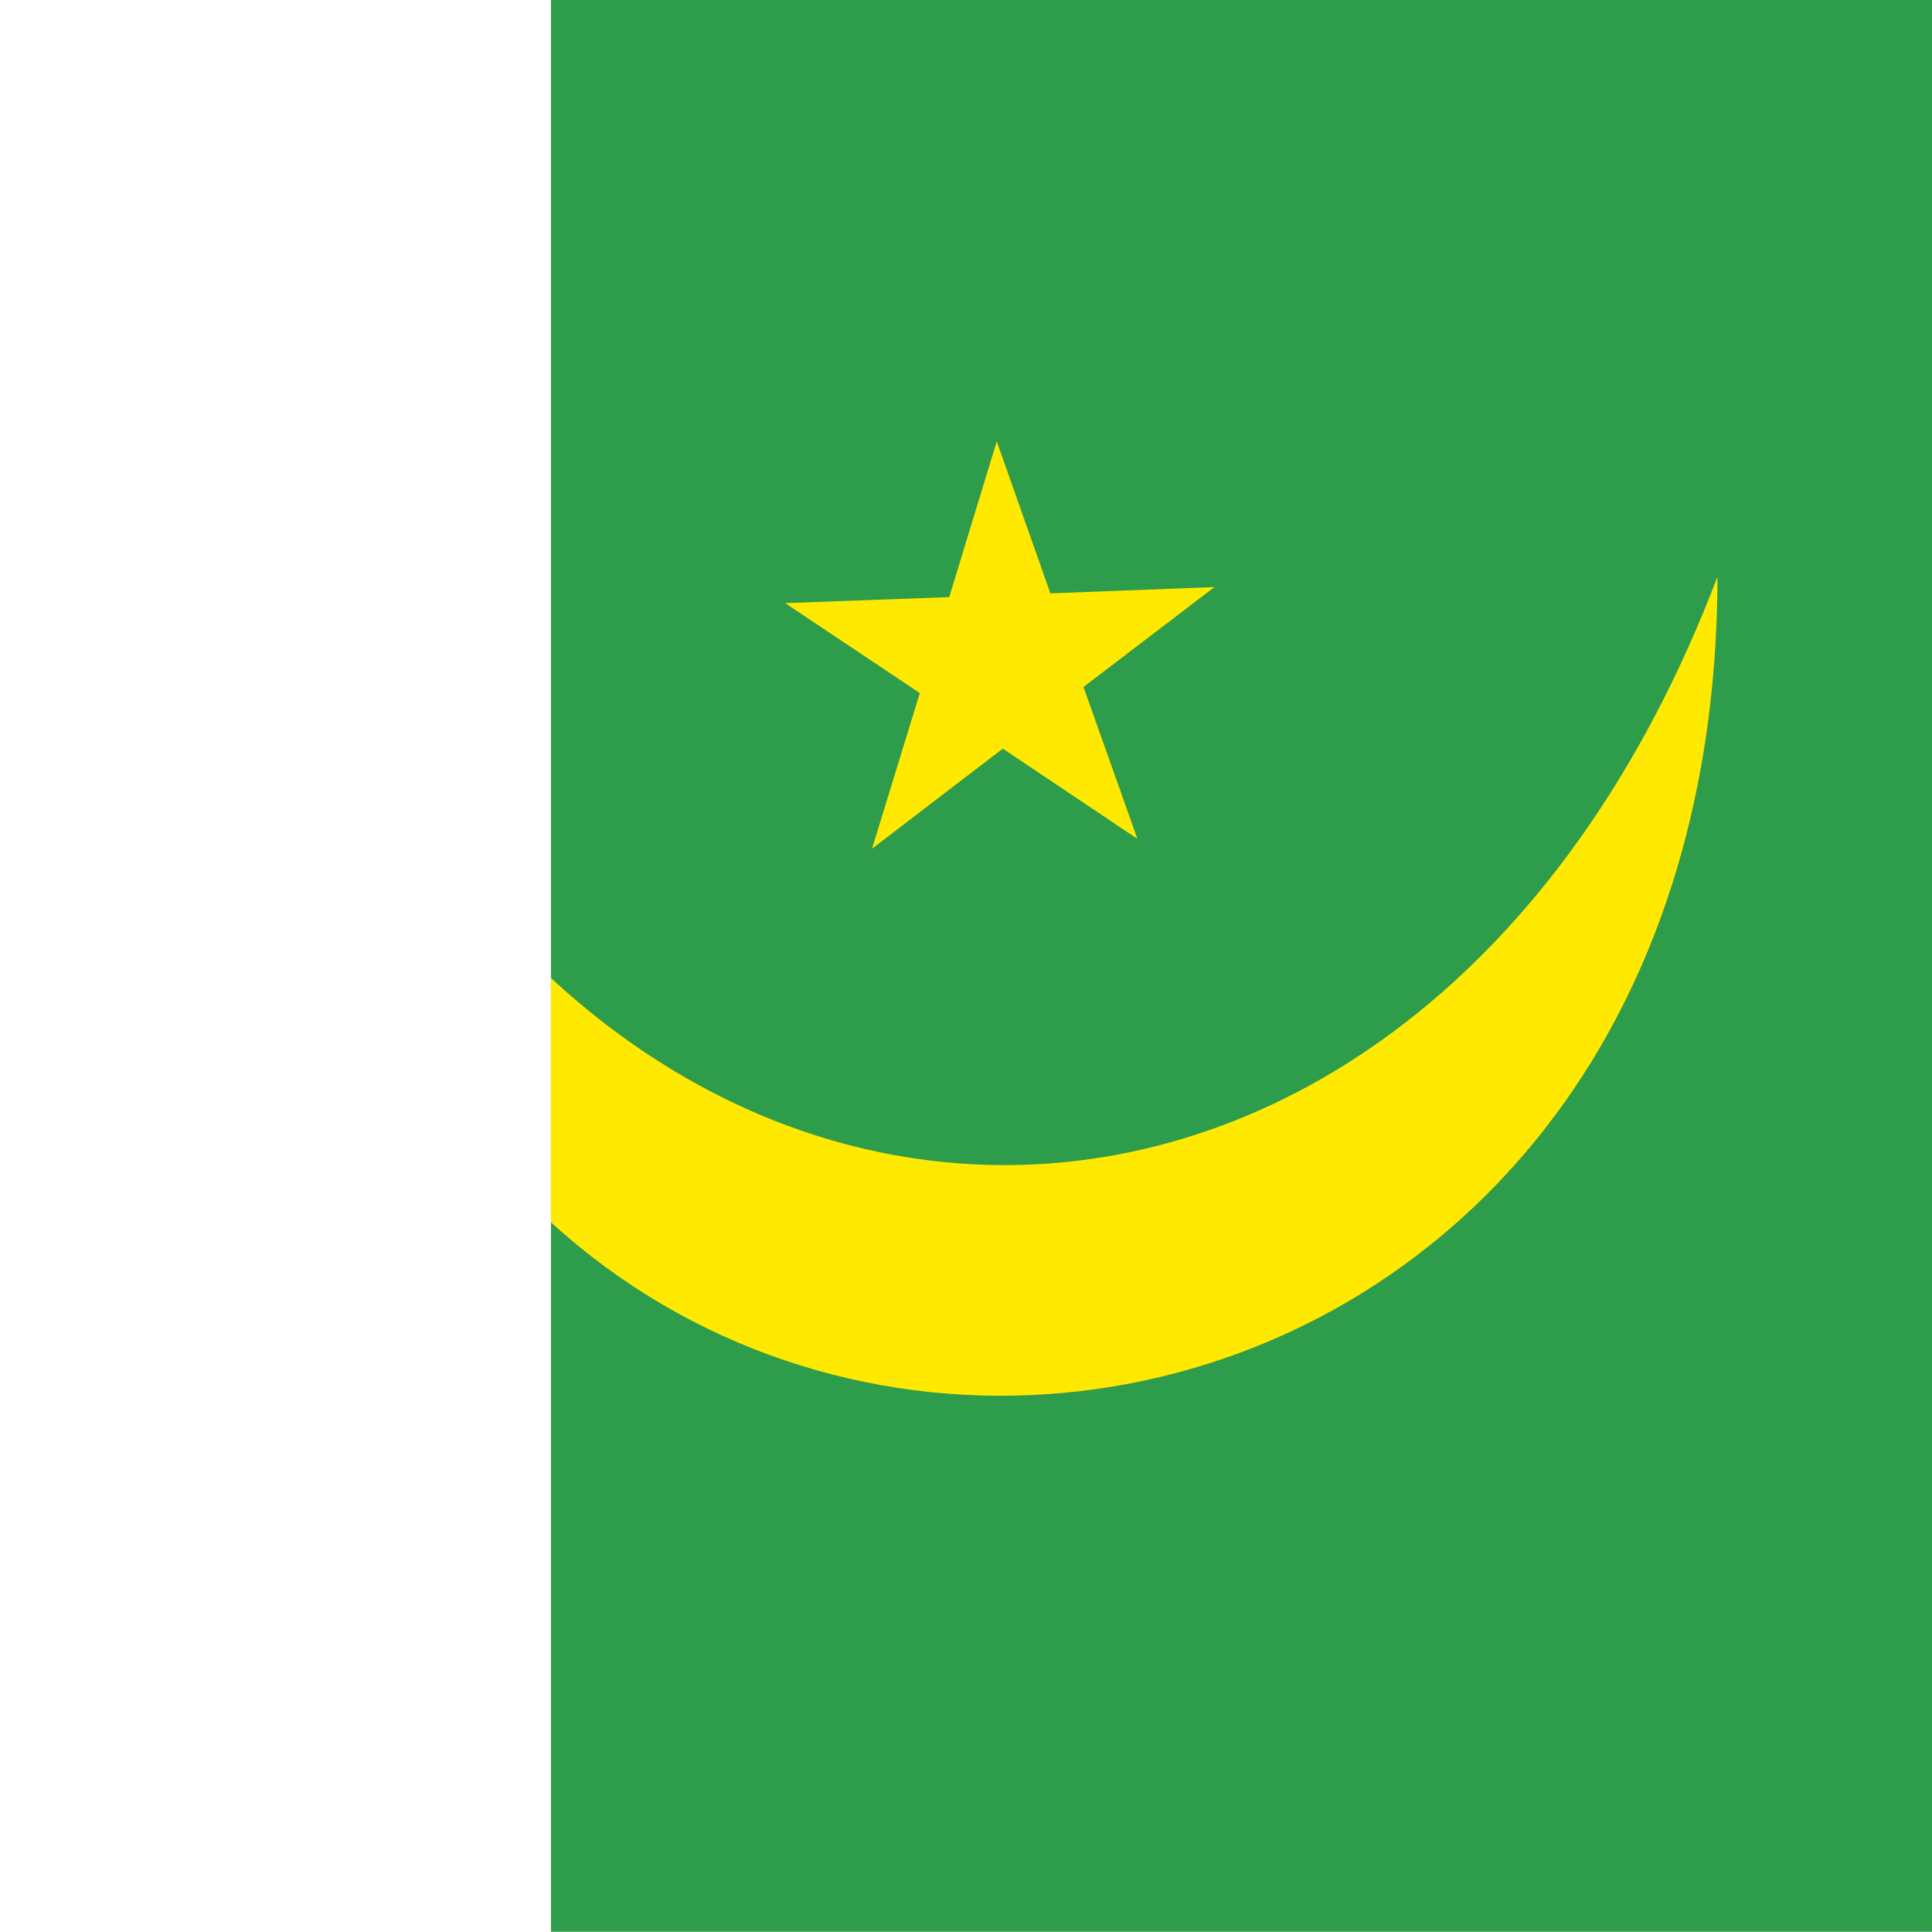 <svg xmlns="http://www.w3.org/2000/svg" height="512" width="512" version="1">
    <defs>
        <clipPath id="a">
            <path fill-opacity=".67" d="M146.01 0h744.09v744.09h-744.09z"/>
        </clipPath>
    </defs>
    <g clip-path="url(#a)" fill-rule="evenodd">
        <path fill="#2d9c4b" d="M630.874 511.934h-731.344v-511.934h731.344z"/>
        <path d="M78.431 152.816c73.68 204.167 296.163 211.66 376.724 0-.573 282.835-371.852 295.95-376.724 0z" fill="#ffe900"/>
        <path fill="#ffe900" d="M243.762 183.678l-35.7-23.849 43.49-1.587 12.595-41.267 14.212 40.263 43.489-1.659-34.708 26.475 14.279 40.242-35.664-23.899-34.664 26.528z"/>
    </g>
</svg>
